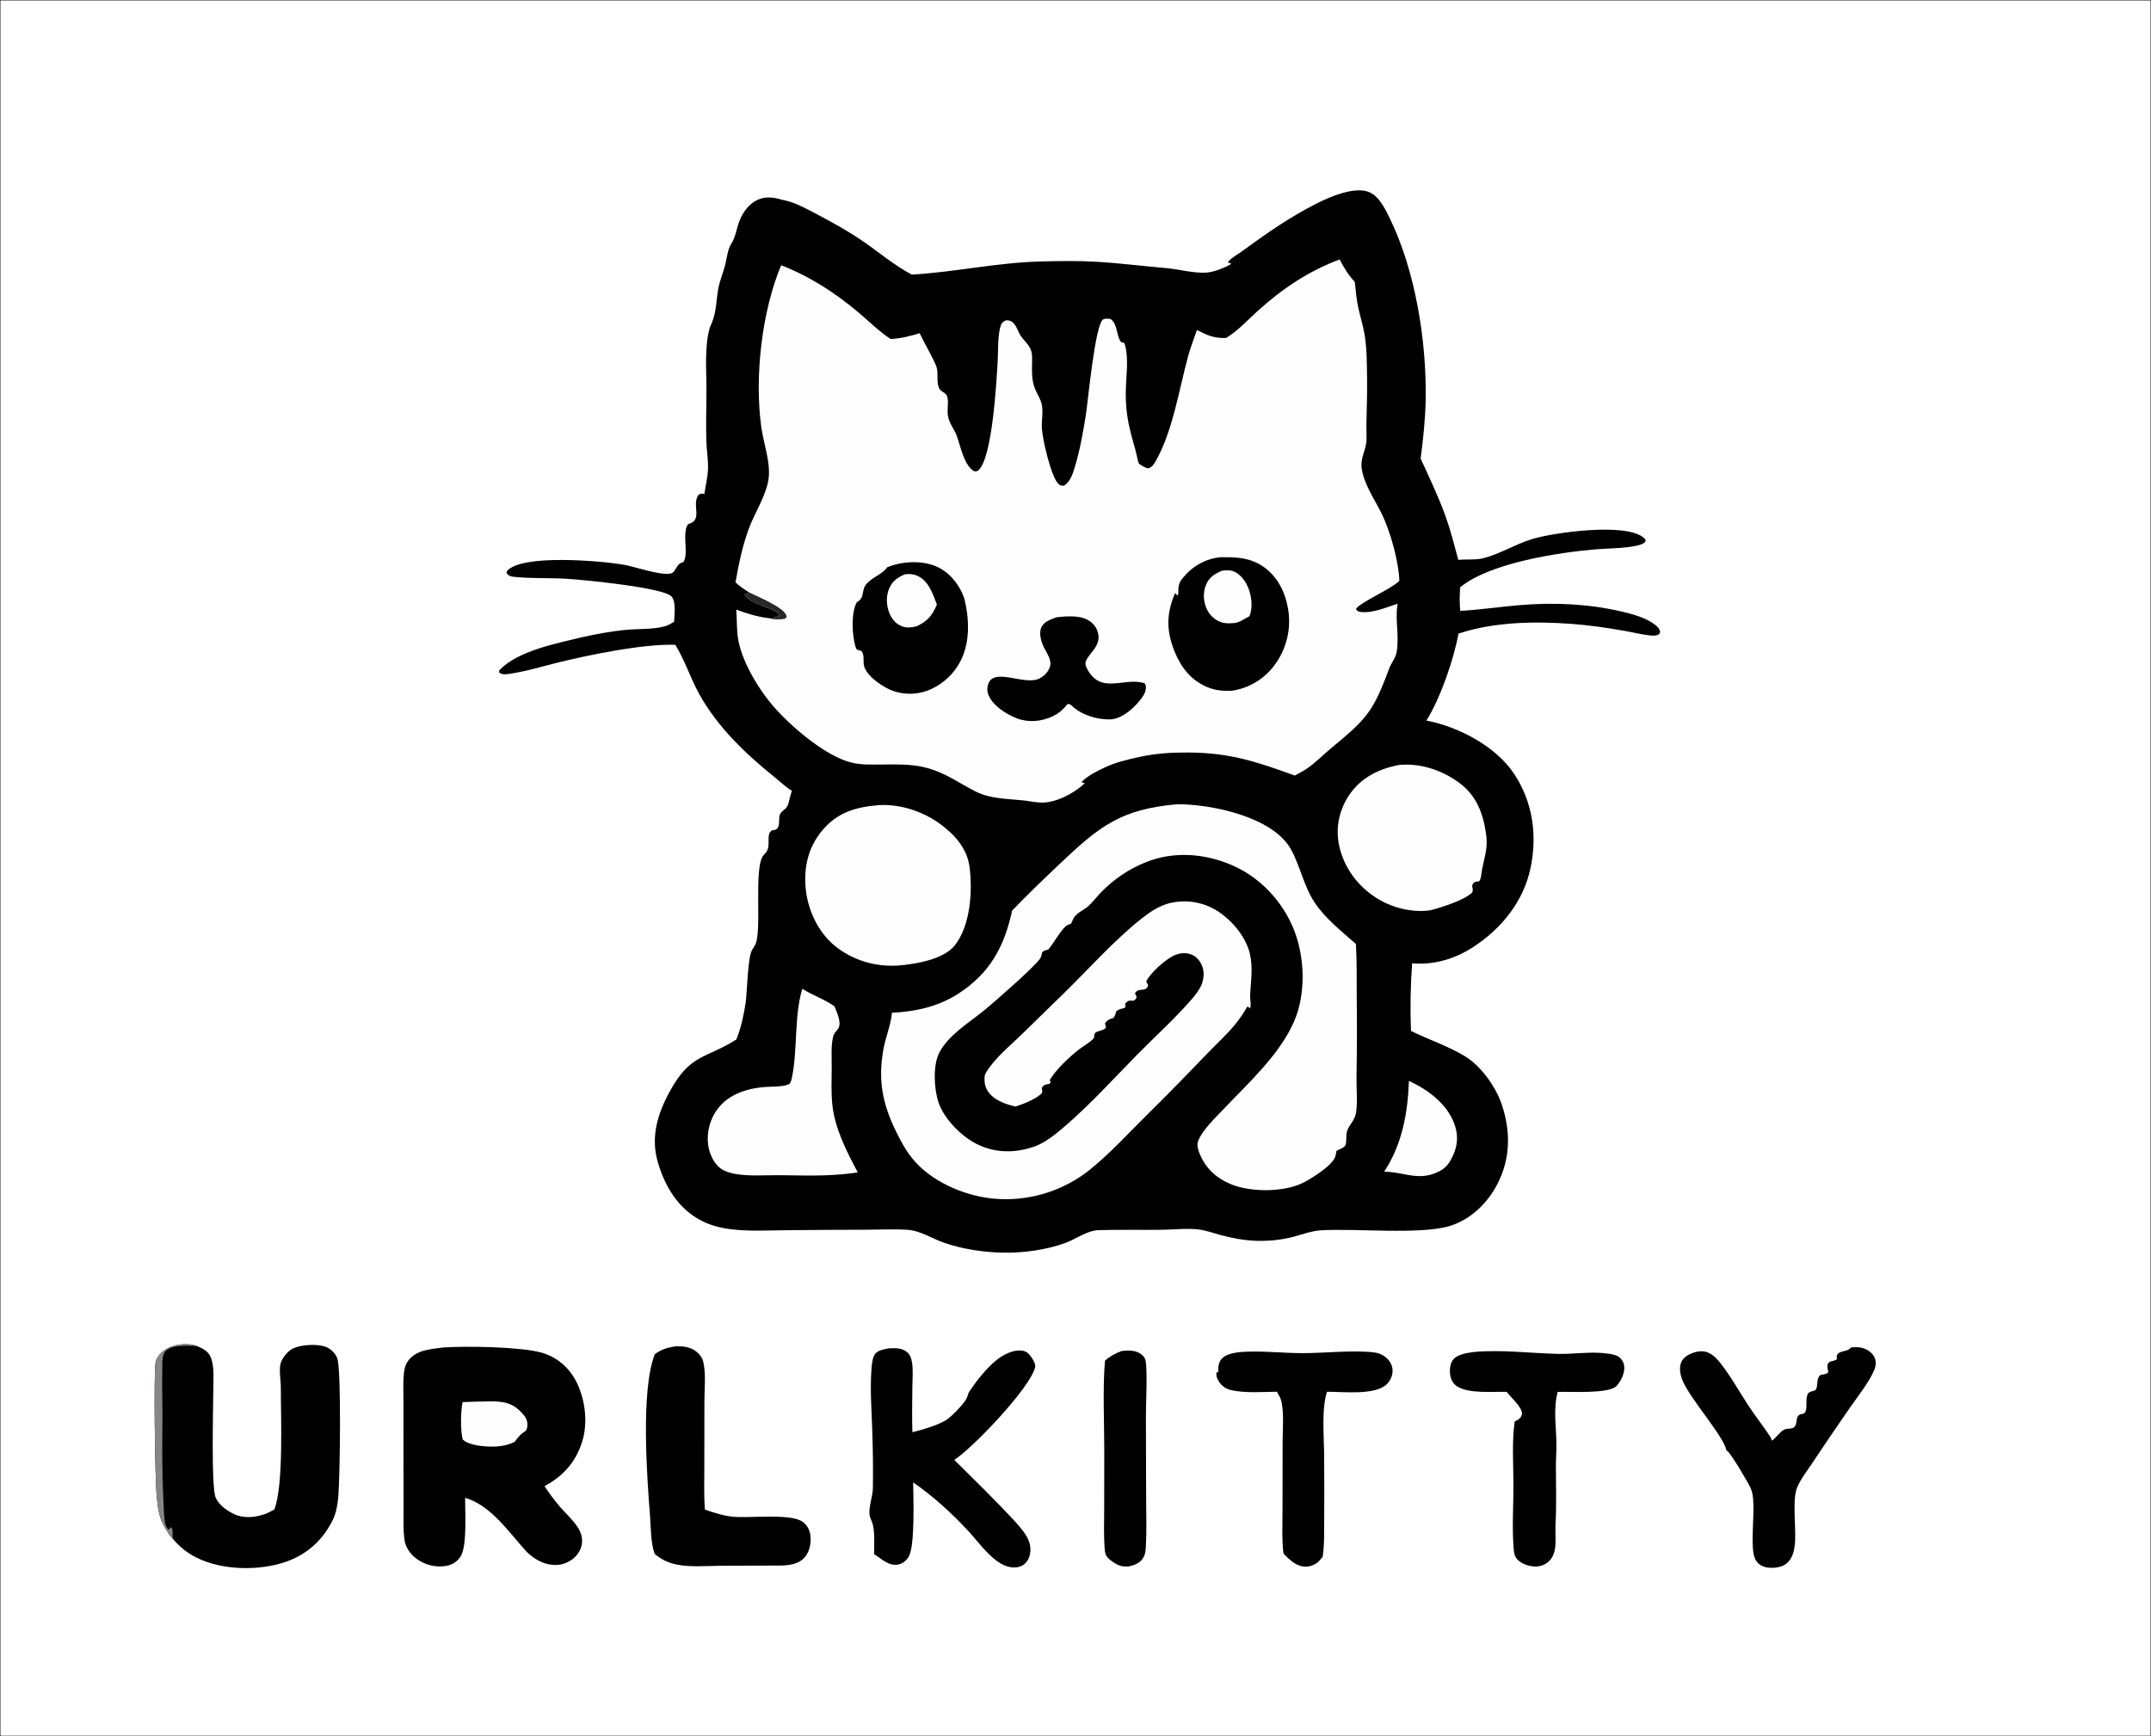 <svg width="6599" height="5327" viewBox="0 0 6599 5327" fill="none" xmlns="http://www.w3.org/2000/svg">
<rect x="0" y="0" width="6599" height="5327" fill="#333333" stroke="none"/>
<rect x="0.5" y="0.5" width="6598" height="5326" fill="white"/>
<rect x="0.5" y="0.5" width="6598" height="5326" stroke="black"/>
<g clip-path="url(#clip0_4_39)">
<path d="M3441.23 4145.34C3458.99 4143.07 3480.58 4142.71 3496.49 4152.16C3503.81 4156.5 3511.92 4164.24 3513.96 4172.77C3521.01 4202.44 3515.39 4308.07 3515.48 4344.67L3516.2 4597.67C3516.34 4645.38 3518.08 4693.76 3515.48 4741.41C3514.72 4755.2 3514.52 4768.14 3507.03 4780.25C3496.77 4796.84 3480.72 4802.23 3462.87 4806.46C3457.9 4806.64 3452.93 4806.63 3447.97 4806.43C3431.33 4805.9 3407.76 4790.29 3397.07 4777.88C3389.19 4768.73 3389.22 4755.03 3388.43 4743.51C3386.03 4706.84 3387.45 4669.4 3387.51 4632.65L3387.76 4449.99C3387.9 4362.77 3382.5 4260.02 3390 4175.04C3405.63 4161.08 3421.68 4152.61 3441.23 4145.34Z" fill="black"/>
<path d="M4522.41 4148.3C4607.62 4140.72 4694.93 4152.33 4780.33 4154.26C4822.11 4155.18 4864.22 4148.83 4905.83 4150.99C4920.88 4151.77 4953.01 4154.01 4965.34 4162.79C4965.98 4163.24 4966.6 4163.69 4967.22 4164.16C4967.81 4164.64 4968.4 4165.14 4968.98 4165.64C4969.56 4166.14 4970.12 4166.67 4970.68 4167.21C4971.24 4167.75 4971.77 4168.31 4972.28 4168.89C4972.8 4169.44 4973.31 4170.02 4973.82 4170.62C4974.3 4171.22 4974.77 4171.83 4975.21 4172.46C4975.68 4173.08 4976.12 4173.71 4976.53 4174.37C4976.94 4175.02 4977.34 4175.68 4977.73 4176.35C4978.1 4177.02 4978.47 4177.7 4978.82 4178.39C4979.16 4179.08 4979.48 4179.78 4979.8 4180.49C4980.1 4181.2 4980.39 4181.92 4980.67 4182.64C4980.93 4183.37 4981.17 4184.1 4981.39 4184.83C4981.62 4185.57 4981.82 4186.32 4982.01 4187.06C4982.19 4187.81 4982.35 4188.56 4982.48 4189.33C4982.63 4190.09 4982.76 4190.86 4982.88 4191.62C4982.97 4192.39 4983.04 4193.15 4983.1 4193.91C4984.47 4213.77 4972.89 4237.59 4959.75 4252.3C4936.85 4277.92 4816.18 4269.25 4778.68 4270.98C4764.89 4324.4 4774.21 4374.26 4774.88 4428.01C4775.18 4452.95 4773.2 4477.95 4773.31 4502.93C4773.56 4561.85 4775.49 4620.27 4772.02 4679.22C4771.44 4699.13 4772.95 4719.09 4771.91 4738.98C4770.91 4758.89 4765.65 4778.88 4749.93 4792.33C4736.31 4803.97 4720.07 4808.19 4702.45 4806.23C4684.3 4804.25 4662.71 4795.88 4651.58 4780.64C4645.65 4772.45 4644.7 4762.83 4643.86 4753.07C4638.49 4690.74 4642.91 4624.66 4643.08 4561.99C4643.22 4496.91 4637.74 4426.05 4646.86 4361.7C4649.96 4360.11 4653.06 4358.51 4656.06 4356.73C4664.53 4351.61 4667.52 4346.71 4669.73 4337.26C4667.13 4314.75 4636.09 4289.02 4622.36 4270.65C4579.57 4269.75 4507.76 4276.8 4471.46 4254.65C4459.89 4247.61 4452.62 4236.45 4449.85 4223.28C4446.6 4207.81 4447.41 4186.87 4456.81 4173.56C4470.04 4154.88 4501.58 4151.46 4522.41 4148.3Z" fill="black"/>
<path d="M3804.12 4148.64C3868.3 4143.63 3933.49 4152.05 3997.92 4151.97C4064.75 4151.91 4154.32 4141.82 4216.93 4149.93C4230.55 4151.69 4241.29 4156.52 4251.86 4165.28C4263.27 4174.7 4271.29 4187.85 4272.16 4202.83C4273.06 4219.05 4266.23 4235.55 4254.82 4246.96C4219.42 4282.37 4119.09 4270.03 4071.04 4270.45C4053.7 4322.08 4062.12 4411.79 4062.32 4467.35C4062.95 4545.43 4062.93 4623.51 4062.26 4701.59C4062.21 4726.73 4061.53 4751.84 4057.84 4776.73C4054.29 4781.18 4050.68 4785.65 4046.77 4789.79C4036.93 4800.16 4020.62 4807.04 4006.33 4807.07C3976.91 4807.13 3956.78 4786.4 3937.57 4767.11C3932.23 4722.81 3934.55 4676.47 3934.58 4631.87L3934.94 4422.69C3935.11 4383.88 3939.25 4339.58 3931.58 4301.47C3929.37 4290.56 3922.8 4279.99 3917.43 4270.31C3872.8 4270.79 3818.72 4275.38 3775.35 4264.97C3759.13 4261.09 3746.94 4251.49 3738.27 4237.26C3733.01 4228.65 3730.16 4220.34 3732.51 4210.33L3737.62 4211.06C3736.53 4197.16 3737.93 4181.47 3747.1 4170.34C3759.74 4155.01 3785.44 4150.9 3804.12 4148.64Z" fill="black"/>
<path d="M5678.35 4134.6C5699.15 4132.31 5716.66 4133.43 5734.33 4145.9C5744.62 4153.17 5752.43 4163.8 5754.16 4176.49C5755.42 4185.86 5753.21 4196.09 5749.52 4204.74C5733.58 4242.21 5698.09 4286.37 5674.57 4320.43C5635.14 4377.14 5596.34 4434.27 5558.16 4491.82C5542.72 4515.15 5521.41 4541.71 5512.02 4567.92C5498.2 4606.45 5511.09 4692.25 5506.45 4738C5504.66 4755.62 5500.64 4774.27 5489.59 4788.53C5479.38 4801.76 5464.84 4807.97 5448.59 4809.84C5430.47 4811.94 5410.34 4810.73 5395.83 4798.4C5386.49 4790.46 5381.84 4779.33 5379.69 4767.47C5372.08 4725.97 5382.29 4649.99 5378.54 4602.12C5377.65 4590.79 5376.17 4579.69 5372.03 4569.03C5365.74 4552.84 5311.37 4461.68 5299.46 4452.28C5298.37 4451.41 5297.22 4450.6 5296.1 4449.79C5289.73 4408.94 5183.6 4290.67 5161.57 4235.25C5154.69 4217.96 5150.16 4195.56 5158.63 4178.11C5165.54 4163.91 5180.56 4155.63 5194.96 4150.68C5211.48 4144.98 5229.13 4144.08 5244.93 4152.47C5258.1 4159.46 5268.64 4170.62 5277.76 4182.2C5309 4221.88 5334.64 4268.16 5362.35 4310.5C5383.88 4343.41 5407.99 4374.18 5429.8 4406.67C5432.91 4411.28 5434.47 4415.17 5435.95 4420.48C5449.99 4411.48 5459.08 4393.83 5473.73 4386.54C5481.31 4382.76 5497.17 4384.69 5502.9 4380.33C5514.48 4371.49 5509.02 4355.49 5515.79 4345.59C5524.07 4333.46 5536.35 4344.78 5540.54 4326.47C5543.92 4311.73 5539.14 4289.02 5546.72 4276.07C5551.92 4267.24 5567.58 4270.03 5571.22 4263.29C5577.82 4251.05 5572.39 4232.56 5582.1 4221.6C5588.14 4214.78 5600.13 4220.14 5609 4210.22C5608.47 4204.15 5605.98 4196.91 5606.26 4191.01C5607.07 4173.5 5625.97 4178.59 5635.62 4170.42C5635.31 4168.21 5634.42 4163.82 5634.86 4161.45C5638.36 4143.21 5664.98 4148.75 5675.52 4137.82C5676.5 4136.78 5677.4 4135.66 5678.35 4134.6Z" fill="black"/>
<path d="M2070.93 4131.19C2095.15 4130.41 2117.32 4131.86 2137.14 4147.88C2146.65 4155.57 2154.48 4166.03 2157.38 4178.03C2166.18 4214.5 2161.08 4261.53 2161.04 4299.17L2160.76 4506.39C2160.75 4548.12 2159.33 4590.37 2162.6 4631.98C2189.69 4641.66 2220.78 4651.39 2249.44 4654.02C2300.64 4658.72 2423.58 4643.31 2461.22 4668.76C2475.47 4678.38 2483.74 4693.37 2486.08 4710.26C2489.19 4732.77 2484.3 4759.98 2469.41 4777.6C2451.6 4798.65 2427.08 4801.78 2401.43 4803.6L2206.09 4804.5C2163.09 4804.75 2115.74 4809.31 2073.67 4800.11C2047.72 4794.4 2028.88 4784.81 2008.47 4768.12C1995.89 4732.88 1997.26 4689.56 1994.3 4652.37C1984.63 4531 1965.44 4265.42 2008.91 4155.15C2029.48 4140.3 2046.13 4135.3 2070.93 4131.19Z" fill="black"/>
<path d="M2726.27 4137.28C2746.38 4136.42 2767.69 4135.24 2783.67 4149.59C2792.97 4157.95 2796.19 4169.3 2798.09 4181.33C2801.77 4204.51 2799.3 4229.88 2799.07 4253.39C2798.62 4300.46 2797.59 4347.61 2799.13 4394.67C2830.72 4386.76 2872.77 4374.57 2900.82 4358.4C2917.91 4348.56 2955.38 4309.3 2964.75 4292.1C2968.72 4284.77 2969.44 4276.1 2974.23 4269C2995.84 4236.98 3026.35 4198.08 3056.3 4173.92C3077.3 4156.97 3108.29 4140.44 3136.03 4144.33C3149.2 4146.18 3156.05 4152.89 3163.54 4163.52C3168.91 4171.12 3177.89 4185.24 3175.62 4195.09C3161.22 4258.12 2983.59 4443.84 2927.58 4479.43C2991.2 4542.52 3055.68 4605.3 3116.45 4671.16C3132.73 4690.01 3150.68 4709.31 3158.03 4733.69C3163.26 4751 3162.17 4771.39 3152.97 4787.19C3146.21 4798.79 3135.27 4806.15 3122.18 4808.64C3099.81 4812.94 3077.13 4803.24 3059.26 4790.35C3024.34 4765.18 2997.46 4726.45 2968.21 4695.13C2917.88 4641.27 2862.23 4590.45 2801.44 4548.59C2802.09 4592.52 2807.19 4741.27 2788.55 4775.11C2781.88 4787.24 2770.83 4797.14 2757.1 4800.19C2727.05 4806.87 2704.83 4783.36 2681.8 4768.76C2681.46 4740.01 2684.15 4706.73 2677.89 4678.6C2675.74 4668.9 2670.05 4660.31 2668.2 4650.63C2663.46 4625.89 2677.46 4592.92 2677.88 4566.6C2678.87 4505.27 2677.96 4442.97 2675.74 4381.7C2673.66 4324.26 2669.5 4265.53 2673.09 4208.18C2674.04 4193.07 2675.36 4168.19 2684.01 4155.46C2692.67 4142.71 2712.31 4140.28 2726.27 4137.28Z" fill="black"/>
<path d="M534.554 4726.62C522.052 4714.87 510.418 4695.38 502.068 4680.28C485.614 4650.5 483.48 4617.02 480.234 4583.77C475.952 4539.92 470.578 4198.58 478.075 4176.49C484.333 4158.06 500.925 4142.96 518.257 4134.99C542.572 4123.81 578.856 4120.42 604.037 4130.01C622.2 4137.87 639.359 4145.87 646.96 4165.61C658.599 4195.84 654.239 4236.22 654.247 4268.33C654.264 4322.36 647.351 4562.94 661.756 4595.4C672.17 4618.9 696.348 4635.53 718.949 4646.16C748.205 4659.95 785.193 4656.12 814.701 4644.99C824.145 4641.41 832.976 4636.4 841.748 4631.45C870.577 4556.48 861.329 4346.83 861.569 4257.67C861.628 4235.5 855.828 4207.11 860.339 4185.89C864.145 4167.99 883.127 4144.92 899.64 4137.28C925.275 4125.43 976.192 4122.49 1002.24 4133.82C1016.35 4139.94 1028.79 4152.83 1034.45 4167.15C1047.85 4201.02 1042.88 4536.68 1037.88 4591.74C1035.78 4614.78 1031.96 4640.71 1021.85 4661.74C991.464 4724.91 941.366 4770.52 875.046 4792.89C793.513 4820.41 680.766 4818.62 603.078 4779.41C596.566 4776.21 590.229 4772.68 584.065 4768.84C577.904 4764.98 571.947 4760.84 566.193 4756.43C560.442 4751.99 554.923 4747.28 549.636 4742.3C544.35 4737.33 539.323 4732.1 534.554 4726.62Z" fill="black"/>
<path d="M534.554 4726.62C522.052 4714.87 510.418 4695.38 502.068 4680.28C485.614 4650.5 483.48 4617.02 480.234 4583.77C475.952 4539.92 470.578 4198.58 478.075 4176.49C484.333 4158.06 500.925 4142.96 518.257 4134.99C542.572 4123.81 578.856 4120.42 604.037 4130.01C577.007 4129.26 532.141 4125.29 510.293 4143.52C496.112 4155.32 498.408 4178.9 497.98 4195.87C496.531 4253.42 498.819 4311.23 498.229 4368.83C497.432 4446.52 497.099 4523.59 501.355 4601.22C502.6 4623.93 502.527 4648.09 505.941 4670.49C506.954 4677.12 510.5 4687.1 515.242 4691.97C515.774 4692.53 516.503 4692.83 517.135 4693.25C518.766 4692.58 521.048 4690.15 522.41 4688.98L519.045 4683.72L523.604 4687.83L526.327 4687.1C530.804 4696.25 529.806 4701.17 529.188 4710.96C528.827 4716.66 532.035 4721.69 534.554 4726.62Z" fill="#888685"/>
<path d="M1358.33 4134.71C1428.17 4129.54 1598.39 4132.39 1661.74 4150.46C1706.32 4163.18 1742.76 4193.35 1765.03 4233.9C1794.72 4287.93 1804.62 4362.35 1786.67 4421.58C1767.3 4485.53 1728.3 4528.82 1670.36 4560.23C1685.78 4582.62 1701.65 4604.86 1719.63 4625.33C1736.94 4645.01 1758.7 4665.04 1772.92 4686.91C1779.61 4697.2 1784.29 4709.47 1785.5 4721.72C1787.41 4741.13 1780.35 4759.42 1767.5 4773.82C1766.51 4774.92 1765.49 4775.98 1764.44 4777.01C1763.39 4778.05 1762.32 4779.07 1761.22 4780.06C1760.12 4781.04 1758.99 4782 1757.85 4782.94C1756.7 4783.85 1755.52 4784.75 1754.33 4785.62C1753.13 4786.48 1751.91 4787.31 1750.68 4788.11C1749.44 4788.91 1748.18 4789.69 1746.9 4790.43C1745.62 4791.18 1744.32 4791.89 1743.01 4792.56C1741.69 4793.21 1740.36 4793.84 1739.01 4794.46C1737.66 4795.06 1736.3 4795.61 1734.92 4796.14C1733.54 4796.68 1732.15 4797.18 1730.75 4797.65C1729.35 4798.09 1727.93 4798.51 1726.51 4798.91C1725.08 4799.3 1723.65 4799.64 1722.21 4799.94C1720.76 4800.26 1719.31 4800.54 1717.85 4800.78C1716.4 4801 1714.93 4801.2 1713.47 4801.37C1712 4801.53 1710.53 4801.66 1709.05 4801.73C1707.58 4801.82 1706.1 4801.87 1704.63 4801.87C1668.7 4802.26 1638.8 4784.14 1613.83 4759.73C1613.67 4759.45 1613.58 4759.11 1613.36 4758.89C1560.33 4700.38 1505.61 4618.84 1426.93 4595.88C1426.49 4638.08 1433.47 4741.05 1413.74 4774.52C1404.3 4790.54 1388.7 4800.92 1370.55 4804.47C1338.9 4810.68 1304.81 4802.34 1278.78 4783.55C1260.3 4770.21 1244.54 4749.32 1241.16 4726.39C1236.32 4693.51 1238.27 4658.21 1238.09 4625.05L1237.76 4450.16L1237.73 4299.29C1237.73 4270.73 1236.19 4240.92 1239.23 4212.57C1240.78 4198.11 1244.12 4186.03 1253.07 4174.28C1277.75 4141.9 1321.21 4139.77 1358.33 4134.71Z" fill="black"/>
<path d="M1419.28 4302.17C1448.18 4300.99 1477.09 4300.25 1506.02 4299.96C1541.31 4299.84 1569.88 4303.87 1596.08 4330.24C1608.57 4342.83 1618.89 4354.15 1617.99 4373.17C1617 4394.14 1608.74 4390.62 1596.78 4402.56C1593.37 4405.97 1590.16 4409.8 1586.87 4413.35L1579.11 4423.98C1558.95 4434.49 1534.48 4438.52 1511.91 4438.77C1487.09 4439.08 1438.09 4435.22 1419.93 4417.16C1411.82 4391.96 1413.33 4327.5 1419.28 4302.17Z" fill="#FEFEFE"/>
<path d="M2797.38 842.605C2929.03 834.951 3058.9 805.781 3191 802.353C3247.52 800.888 3305.6 799.828 3362.06 803.102C3433.51 807.25 3505.04 816.355 3576.41 822.499C3616.2 825.924 3660.58 838.66 3700.1 836.534C3722.77 835.315 3756.16 822.222 3775.46 810.84L3776.91 807.935L3766.87 805.734C3770.15 796.01 3798.67 779.419 3808.51 772.271C3886.81 715.413 3955.75 666.276 4043.16 622.589C4082.4 602.972 4150.52 573.981 4195.06 587.558C4228.31 597.698 4247.8 637.553 4261.98 666.335C4341.99 828.671 4376.83 1045.54 4373.78 1225.71C4372.75 1286.41 4366.18 1346.86 4358.32 1407.01C4384.97 1465.44 4413.13 1523.77 4434.83 1584.27C4450.38 1627.61 4461.84 1673.4 4473.87 1717.87C4498.25 1715.47 4527.73 1718.78 4550.94 1712.74C4603.34 1699.1 4649.12 1669.71 4700.63 1653.95C4765.31 1634.17 4992.16 1601.91 5044.03 1651.29C5047 1654.11 5046.86 1654.25 5048.65 1657.24C5047.28 1663.14 5047.22 1664.04 5041.6 1667.25C5014.84 1682.58 4930.05 1682.52 4896.55 1685.39C4780.5 1695.36 4571.6 1726.85 4479.6 1801.95C4478.09 1826.26 4477.25 1850.13 4479.94 1874.43C4541.29 1870.94 4601.02 1861.88 4662.01 1856.76C4766.15 1848.01 4872.44 1852.59 4974.29 1876.26C5008.74 1884.26 5054.46 1896.52 5081.59 1920.47C5087.74 1925.89 5091.41 1930.51 5093.11 1938.53C5091.49 1943.82 5091.63 1945.39 5086.23 1947.94C5079.18 1951.28 5069.59 1950.48 5062.04 1949.72C5035.59 1947.06 5009.19 1940.12 4982.99 1935.54C4929.18 1926.13 4874.68 1918.23 4820.21 1914.23C4708.1 1905.98 4582.17 1908.17 4474.48 1944.18C4460 2023.42 4418.97 2142.44 4376.08 2211.03C4473.73 2229.55 4587.66 2289.31 4643.61 2372.25C4701.69 2458.35 4716.54 2559.84 4696.02 2660.92C4674.88 2765.15 4607.01 2849.03 4519.31 2906.05C4463.52 2942.32 4398.73 2961.7 4332.26 2955.83C4327.11 3024.31 4325.97 3094.67 4328.73 3163.33C4381.73 3189.44 4447.89 3211.84 4496.52 3242.38C4544.87 3272.72 4589.19 3335.25 4607.17 3388.89C4634.83 3471.33 4634.38 3553.77 4594.37 3632.02C4564.28 3690.88 4512.88 3741.47 4448.87 3761.41C4358.8 3789.46 4157.56 3768.54 4052.7 3775.08C4022.75 3776.96 3995.34 3787.84 3966.57 3795.3C3930.55 3804.67 3890.95 3808.53 3853.79 3807.27C3818.55 3806.1 3779.6 3799.05 3745.45 3789.85C3723.75 3783.98 3701.77 3775.87 3679.43 3772.79C3643.64 3767.87 3602.33 3773.01 3565.89 3773.43C3501.13 3774.25 3436.14 3772.79 3371.4 3774.5C3334.38 3775.48 3301.3 3802.1 3267.04 3814.38C3209.43 3835.04 3142.15 3844.33 3081.24 3843.71C3020.98 3843.09 2952.41 3832.89 2895.47 3812.95C2860.58 3800.73 2822.84 3776.06 2785.97 3773.63C2742.91 3770.78 2698.29 3773.15 2655.1 3773.27C2571.24 3773.38 2487.38 3773.92 2403.51 3774.89C2350.29 3775.48 2294.73 3778.33 2241.88 3771.76C2210.01 3767.81 2177.57 3759.4 2149.14 3744.16C2079.44 3706.85 2039.71 3639.99 2018.1 3565.85C1995.44 3488.11 2017.56 3416.38 2055.82 3347C2118.42 3233.46 2162.93 3249.79 2258.89 3189.7C2273.11 3156.08 2282.28 3112.04 2287.69 3076.02C2292.21 3045.99 2293.65 2927.78 2309.55 2911.36C2311.7 2907.75 2313.75 2904.06 2315.97 2900.51C2339.79 2862.51 2309.91 2656.06 2343.57 2622.97C2363.75 2603.15 2355.64 2588.74 2358.66 2563.69C2359.61 2555.89 2362.2 2552.98 2367.84 2547.9C2371.51 2547.3 2376.61 2546.94 2379.95 2545.42C2393.22 2539.37 2389.29 2517.31 2390.95 2505.55C2393.41 2488.21 2410.18 2486.02 2416.07 2472.31C2422.04 2458.4 2423.51 2441.21 2429.51 2426.37C2411.21 2415.81 2393.14 2398.2 2376.52 2384.84C2287.62 2313.36 2202.13 2231.7 2145.93 2130.99C2118.37 2081.59 2101.26 2026.55 2071.89 1978.43C1974.09 1975.28 1811.84 2008.42 1715.33 2032.04C1665.21 2044.3 1613.99 2060.17 1562.94 2067.59C1551.37 2069.27 1541.35 2070.98 1531.53 2063.73L1531.17 2057.65C1587.4 1996.6 1707.52 1974.43 1785.78 1955.11C1830.38 1945.38 1877.9 1936.42 1923.37 1932.41C1960.57 1929.13 2001.66 1931.56 2037.77 1922.25C2048.83 1919.4 2058.3 1913.68 2067.99 1907.85C2068.93 1886.36 2074.82 1847.25 2060.2 1830.39C2036.3 1802.82 1786.77 1778.64 1735.37 1775.73C1682.58 1772.74 1628.07 1775.55 1575.67 1769.84C1565.22 1768.71 1560.46 1766.8 1553.95 1758.56L1555.53 1751.71C1602.53 1699.22 1845.25 1721.2 1911.89 1732.52C1948.62 1738.77 2023.67 1766.06 2056.61 1759.88C2065.56 1758.2 2068.35 1752.79 2072.78 1745.62C2081.19 1731.98 2081.68 1730.06 2096.7 1724.28C2109.05 1706.45 2101.2 1665.85 2102.26 1643.99C2102.82 1632.43 2103.24 1615.68 2112.25 1607.64C2157.96 1595.65 2120.25 1549.22 2143.21 1518.06C2151.22 1513.66 2152.28 1514.35 2160.98 1515.4C2164.62 1489.52 2171.52 1463.52 2172.12 1437.23C2172.74 1410.63 2168.17 1383.31 2167.19 1356.64C2165.31 1305 2167.18 1253.05 2167.34 1201.37C2167.54 1138.61 2160.59 1066.76 2177.36 1005.9L2184.03 990.095C2197.62 957.972 2197.24 922.213 2203.13 888.3C2207.42 863.613 2217.28 840.094 2223.89 815.958C2229.35 796.033 2230.79 774.718 2239.15 755.758C2241.43 751.848 2243.57 747.858 2245.85 743.957C2256.01 726.621 2258.77 707.477 2264.71 688.536C2274.1 658.566 2293.13 628.641 2321.99 614.222C2346.88 601.784 2373.24 605.027 2398.77 612.874C2434.49 618.918 2469.41 638.001 2501.22 654.718C2552.83 681.85 2604.33 710.256 2652.25 743.579C2700.64 777.224 2744.94 815.013 2797.38 842.605Z" fill="black"/>
<path d="M4322.36 3317.13C4324.74 3317.83 4325.46 3317.97 4327.98 3319.17C4383.32 3345.8 4438.3 3387.27 4460.78 3445.94C4473.98 3480.31 4473.09 3511.54 4457.85 3545.02C4442.83 3577.93 4430.61 3589.17 4396.6 3602.12C4341.71 3620.44 4300.71 3595.02 4246.29 3595.33C4301.58 3511.66 4318.83 3415.65 4322.36 3317.13Z" fill="#FEFEFE"/>
<path d="M2461.37 3033.85C2492.8 3054.18 2529.73 3066.06 2559.88 3087.49C2567.22 3105.52 2583.8 3139.86 2570.64 3157.45C2565.25 3164.67 2558.97 3170.15 2556.5 3179.15C2548.7 3207.65 2551.8 3244.12 2551.59 3273.7C2551.3 3312.74 2549.42 3353.23 2553.76 3392.08C2561.8 3463.89 2598.1 3534.47 2631.51 3597.31C2535.65 3612.27 2456.64 3605.17 2361.3 3606.15C2318.38 3606.54 2255.81 3610.34 2217.26 3589.45C2195.84 3577.82 2181.48 3550.86 2175.47 3527.93C2165.75 3490.77 2173.09 3448.54 2192.69 3415.74C2226.55 3359.11 2289.08 3338.94 2351.74 3334.97C2372.57 3333.69 2398.77 3334.97 2418.51 3327.65C2426.13 3324.82 2428.44 3311.85 2429.94 3304.49C2447.12 3220.15 2436.18 3117.21 2461.37 3033.85Z" fill="#FEFEFE"/>
<path d="M4292.16 2347.22C4358.21 2340.6 4425.8 2363.72 4478.48 2403.31C4530.92 2442.73 4550.55 2497.78 4559.36 2560.81C4565.06 2601.91 4554.63 2627.38 4546.97 2666.72C4544.81 2677.63 4544.37 2695.73 4538.05 2704.15C4534.38 2704.55 4529.13 2704.65 4525.77 2706.08C4518.95 2708.97 4518.61 2712.11 4516.15 2718.49C4517.8 2725.59 4519.65 2730.98 4516.85 2738.08C4491.93 2762.87 4422.36 2784.1 4387.29 2793.32C4329.49 2801.01 4267.63 2784.85 4218.95 2752.91C4162.6 2715.95 4121.13 2658.36 4107.79 2591.96C4096.94 2537.83 4109.02 2483.77 4140 2438.23C4175.91 2385.52 4230.94 2358.68 4292.16 2347.22Z" fill="#FEFEFE"/>
<path d="M2696.87 2470.34C2763.13 2466.94 2832.32 2489.89 2885.39 2529.11C2929.4 2561.65 2966.62 2603.3 2974.25 2659.13C2984.35 2733.1 2977.36 2841.14 2928.45 2901.6C2893.4 2944.92 2806.07 2958.62 2754.84 2962.68C2684.5 2966.87 2616.11 2946.88 2561.17 2902.19C2509.23 2859.96 2477.52 2790.62 2471.63 2724.7C2465.75 2658.95 2480.05 2598.75 2522.94 2547.76C2570.17 2491.63 2626.68 2476.15 2696.87 2470.34Z" fill="#FEFEFE"/>
<path d="M3613.24 2467.64C3718.58 2467.8 3906.95 2506.96 3961.14 2607.25C3989.41 2659.54 4000.24 2719.64 4033.37 2769.62C4065.78 2818.49 4116.23 2857.73 4159.72 2896.46C4162.88 2948.78 4161.95 3001.47 4162.26 3053.9C4163.32 3137.2 4163.1 3220.5 4161.59 3303.79C4160.95 3338.78 4165.37 3380.25 4160.14 3414.42C4156.42 3438.75 4138.44 3450.86 4132.28 3471.78C4128.59 3484.22 4132.17 3503.01 4127.56 3514.09C4124.65 3521.08 4107.09 3527.54 4100.26 3531.04C4099.2 3537.05 4098.2 3543.28 4096.38 3549.1C4087.68 3576.81 4017.1 3621.05 3990.56 3632.55C3930.44 3658.58 3832.65 3658.44 3772.21 3631.85C3727.81 3612.3 3696.38 3581.88 3678.9 3536.24C3674.73 3525.33 3671.29 3511.71 3675.85 3500.36C3689.38 3466.49 3730.38 3427.9 3755.72 3401.17C3831.19 3321.61 3924.84 3237.01 3969.73 3135.05C4006.78 3050.96 4003.37 2938.49 3970.03 2853.81C3935.58 2766.26 3865.56 2691.36 3778.65 2654.28C3693.91 2618.13 3600.46 2611.26 3514.5 2645.92C3461.89 2667.13 3416.96 2697.86 3377.41 2738.34C3364.24 2751.84 3352.58 2768.23 3338.46 2780.6C3323.75 2793.48 3299.73 2802.19 3291.96 2820.9C3290.08 2825.45 3287.9 2829.82 3285.78 2834.26C3282.45 2835.47 3279.2 2836.72 3275.9 2838.01C3259.07 2844.61 3230.41 2898.39 3215.36 2913.99C3207.92 2915.59 3202.97 2916.42 3197.3 2921.96C3195.87 2928.39 3194.7 2935.08 3191.14 2940.73C3175.62 2965.56 3048.19 3076.52 3020.48 3099.29C2973.95 3137.49 2908.72 3176.08 2881.01 3231.22C2861.73 3269.59 2865.57 3341.85 2878.9 3381.56C2896.46 3433.91 2949.7 3487.49 2998.75 3511.35C3055.07 3538.75 3115.81 3538.45 3174.28 3517.67C3206.24 3506.29 3237.48 3480.89 3263.07 3459.08C3343.33 3390.65 3415.59 3310.45 3489.55 3235.31C3544.19 3179.83 3603.76 3126.24 3654.68 3067.49C3666.99 3053.31 3677.89 3039.58 3685.81 3022.49C3686.22 3021.54 3686.64 3020.57 3687.09 3019.61C3692.15 3003.81 3694.84 2987.23 3690.17 2970.93C3685.44 2954.34 3675.63 2939.19 3659.97 2931.11C3642.96 2922.35 3624.2 2923.25 3606.58 2929.71C3579.18 2939.75 3528.25 2985.61 3516.34 3011.56C3518.49 3015.45 3520.54 3019.36 3522.47 3023.36C3521.63 3025.49 3520.37 3029.01 3518.94 3030.77C3512.76 3038.32 3502.16 3036.11 3493.55 3038.27C3487.45 3039.8 3485.13 3043.27 3481.86 3048.22C3484.18 3052.03 3485.78 3055.3 3487.12 3059.55C3486.22 3061.51 3484.91 3064.69 3483.51 3066.26C3477.95 3072.44 3472.02 3070.51 3464.66 3070.15C3458.04 3072.86 3455.74 3075.29 3451.3 3080.63L3453.23 3088.91L3448.53 3093.39C3439.02 3095.57 3431.64 3096.69 3424.37 3103.54C3422.27 3111.59 3421.07 3117.49 3415.19 3123.62C3403.11 3127.42 3396.71 3129.54 3389.86 3140.67C3390.47 3142.52 3391.65 3145.9 3392.07 3147.67C3393.38 3153.12 3393.13 3154.04 3388.32 3157.31C3380.57 3162.6 3370 3162.57 3362.26 3167.83C3353.76 3173.59 3359.41 3179.27 3355.16 3185.87C3349.48 3194.67 3319 3212.94 3308.48 3221.35C3277.67 3246.05 3241.12 3280.02 3220.53 3313.89L3223.25 3320.52L3219.61 3325.72C3217.95 3325.94 3216.29 3326.19 3214.63 3326.47C3204.76 3328.12 3201.32 3330.3 3195.48 3338.58C3197.27 3344.62 3198.53 3347.67 3196.57 3353.91C3179.4 3372.22 3139.21 3387.55 3115.47 3395.35C3087.68 3388.78 3056.27 3378.43 3036.72 3356.45C3024.56 3342.8 3019.55 3326.28 3020.45 3308.18C3020.51 3306.95 3020.62 3305.75 3020.7 3304.52C3021.06 3298.96 3022.3 3295.8 3025.15 3290.93C3049.92 3248.84 3097.1 3210.28 3132.11 3176.19L3263.52 3048.11C3342.01 2971.18 3417.8 2885.22 3503.95 2817.12C3529.04 2797.32 3557.03 2779.01 3588.41 2771.21C3591.46 2770.47 3594.55 2769.8 3597.66 2769.2C3600.76 2768.61 3603.87 2768.09 3607 2767.65C3610.12 2767.21 3613.25 2766.85 3616.4 2766.57C3619.55 2766.28 3622.7 2766.08 3625.85 2765.96C3629 2765.83 3632.15 2765.78 3635.3 2765.81C3638.47 2765.85 3641.63 2765.96 3644.78 2766.15C3647.93 2766.34 3651.07 2766.6 3654.21 2766.95C3657.34 2767.3 3660.46 2767.72 3663.57 2768.22C3666.71 2768.73 3669.81 2769.3 3672.89 2769.96C3675.98 2770.62 3679.05 2771.35 3682.09 2772.16C3685.14 2772.97 3688.17 2773.86 3691.17 2774.82C3694.19 2775.78 3697.18 2776.82 3700.12 2777.93C3703.09 2779.03 3706.01 2780.22 3708.9 2781.47C3711.79 2782.73 3714.66 2784.06 3717.49 2785.46C3720.32 2786.85 3723.12 2788.32 3725.88 2789.86C3728.62 2791.4 3731.33 2793.01 3734.02 2794.68C3778.62 2822.63 3822.58 2874.56 3834.52 2926.69C3844.42 2969.95 3837.46 3010.11 3835.19 3053.17C3834.6 3064.27 3839.64 3086.53 3834.38 3094.81C3831.42 3090.84 3831.81 3090.06 3826.86 3088.52C3815.25 3108.24 3802.61 3127.42 3787.93 3145.01C3762.65 3175.32 3732.73 3202.67 3705.35 3231.11C3644.22 3294.56 3583.2 3357.51 3520.37 3419.32C3461.73 3477.04 3406.78 3538.08 3342.52 3589.93C3339.89 3592.02 3337.24 3594.07 3334.57 3596.08C3331.91 3598.1 3329.21 3600.08 3326.49 3602.04C3323.77 3603.98 3321.02 3605.9 3318.24 3607.8C3315.48 3609.68 3312.7 3611.53 3309.88 3613.34C3307.07 3615.16 3304.23 3616.94 3301.38 3618.68C3298.53 3620.43 3295.65 3622.14 3292.74 3623.82C3289.85 3625.5 3286.93 3627.14 3283.99 3628.74C3281.06 3630.37 3278.1 3631.94 3275.12 3633.47C3272.14 3635.02 3269.15 3636.52 3266.14 3637.97C3263.12 3639.43 3260.09 3640.85 3257.06 3642.25C3254 3643.65 3250.93 3645 3247.86 3646.31C3244.78 3647.63 3241.68 3648.91 3238.57 3650.14C3235.46 3651.39 3232.34 3652.59 3229.2 3653.75C3226.05 3654.92 3222.89 3656.05 3219.72 3657.13C3216.57 3658.21 3213.39 3659.25 3210.19 3660.26C3207 3661.29 3203.8 3662.27 3200.6 3663.2C3197.37 3664.13 3194.14 3665.01 3190.89 3665.85C3187.67 3666.71 3184.42 3667.53 3181.16 3668.31C3177.9 3669.08 3174.63 3669.82 3171.35 3670.52C3168.08 3671.21 3164.8 3671.87 3161.5 3672.48C3158.22 3673.1 3154.92 3673.67 3151.6 3674.22C3148.3 3674.76 3144.99 3675.25 3141.68 3675.7C3138.36 3676.16 3135.04 3676.58 3131.72 3676.96C3128.38 3677.33 3125.05 3677.66 3121.71 3677.96C3118.37 3678.24 3115.03 3678.49 3111.7 3678.72C3108.36 3678.92 3105.01 3679.09 3101.66 3679.22C3098.32 3679.35 3094.97 3679.44 3091.62 3679.5C3088.28 3679.56 3084.94 3679.57 3081.58 3679.53C3078.22 3679.49 3074.88 3679.42 3071.54 3679.3C3068.18 3679.19 3064.84 3679.04 3061.5 3678.86C3058.16 3678.67 3054.83 3678.44 3051.49 3678.16C3048.15 3677.88 3044.82 3677.56 3041.48 3677.21C2953.64 3667.39 2853.65 3623.52 2797.68 3553.1C2777.35 3527.54 2762.43 3499.41 2748.19 3470.18C2706.94 3385.59 2693.27 3313.3 2710.29 3219.06C2716.85 3182.71 2732.25 3147.33 2736.01 3110.72L2736.32 3107.45C2808.87 3104.32 2879.66 3088.24 2941.25 3048.22C3037.31 2985.81 3081.61 2903.34 3104.9 2794.35C3151.69 2745.24 3201.1 2698.25 3250.29 2651.52C3372.21 2535.71 3438.49 2482.28 3613.24 2467.64Z" fill="#FEFEFE"/>
<path d="M3761.39 1036.97C3798.89 1014.35 3826.8 982.6 3859.07 953.506C3934.24 885.736 4014.69 831.705 4109.75 796.052C4122.97 821.039 4136.76 844.373 4156.33 864.944C4158.96 891.81 4161.56 918.773 4167.3 945.189C4173.31 972.866 4182.03 999.894 4186.59 1027.89C4193.67 1071.51 4193.33 1118.16 4194 1162.31C4194.7 1207.04 4193.02 1251.61 4192.04 1296.32C4191.62 1314.99 4193.11 1333.88 4192.07 1352.5C4190.39 1381.86 4173.06 1405.66 4177.39 1436.6C4184.33 1486.2 4217.91 1533.24 4239.61 1577.73C4265.48 1630.8 4291.04 1722.75 4293.02 1781.61C4292.35 1782.35 4291.68 1783.1 4290.98 1783.83C4269.62 1806.5 4165.14 1852.08 4160.11 1869.2C4164.28 1874.69 4166.54 1876.53 4173.56 1877.57C4208.52 1882.76 4254.8 1863.35 4287.82 1852.25C4287.57 1853.84 4287.29 1855.42 4287.04 1857.01C4279.74 1904.94 4293.58 1949.44 4284.52 2001.96C4281.73 2018.35 4267.8 2035.01 4261.84 2051.11C4212.18 2185.68 4192.46 2205.82 4082.45 2296.84C4057.34 2317.63 4034.19 2341.87 4007 2360C3995.96 2367.37 3983.85 2372.91 3972.44 2379.69C3852.92 2336.51 3772.94 2309.44 3643.08 2308.97C3591.23 2308.78 3543.36 2311.96 3492.63 2323.24C3456.95 2331.18 3422.19 2339.39 3388.91 2355C3364.94 2366.23 3338.94 2379.37 3319.61 2397.79L3318.55 2401.11C3322.33 2401.56 3324.84 2400.91 3327.58 2403.7C3295.31 2434.18 3238.43 2464.38 3192.88 2462.6C3174.87 2461.89 3157.06 2457.8 3139.16 2455.92C3089.72 2450.72 3039.24 2451.54 2993.52 2428.77C2941.14 2402.69 2905.81 2374.14 2847.12 2357.19C2799.38 2343.4 2749.97 2345.64 2700.82 2345.9C2670.65 2346.06 2640.68 2347.26 2611.19 2339.71C2534 2319.96 2434.3 2235.36 2381.04 2176.8C2332.4 2123.32 2279.27 2037.43 2265.41 1966.31C2259.43 1935.61 2261.26 1901.7 2258.75 1870.44C2289.83 1881.85 2319.3 1891.47 2352.31 1895.91C2364.63 1895.41 2380.51 1896.55 2390.72 1888.89C2387.72 1866.55 2296.93 1854.14 2284.57 1824.36C2288.72 1822.98 2291.9 1822.11 2295.21 1819.1C2295.87 1818.49 2296.44 1817.8 2297.06 1817.15C2282.37 1807.98 2269.2 1798.66 2256.35 1787.03C2266.12 1731.59 2277.82 1674.69 2297.4 1621.77C2315.39 1573.17 2352.47 1517.12 2358.21 1466.6C2363.89 1416.66 2342.44 1359.96 2335.5 1310.11C2314.39 1158.26 2336.83 955.458 2396.47 813.838C2485.12 848.431 2562.13 898.367 2634.71 959.588C2666.89 986.728 2697.18 1017.2 2732.46 1040.32C2763.66 1038.5 2791.56 1031.62 2821.33 1022.35C2833.18 1048.26 2865.98 1104.31 2873.06 1125.72C2879.7 1145.78 2872.01 1170.14 2880.6 1190.23C2886.79 1204.71 2903.04 1202.82 2906.64 1219.35C2911.09 1239.85 2903.8 1260.62 2909.37 1281.43C2909.7 1282.66 2909.98 1283.91 2910.32 1285.13C2915.29 1302.83 2927.25 1317.08 2933.93 1334.01C2946.51 1366.01 2956.3 1427.74 2988.79 1446.12C2994.86 1446.79 2997.91 1446.65 3002.58 1442.18C3044.72 1401.86 3057.08 1170.99 3060.75 1108.75C3062.7 1075.8 3060.33 1032.84 3069.36 1001.53C3072.16 991.778 3076.77 986.717 3086 982.939C3095 982.575 3100.93 983.828 3107.78 990.061C3119.11 1000.36 3122.52 1016.37 3130.6 1029.04C3139.52 1043.03 3155.83 1056.77 3161.95 1071.83C3165.28 1080.07 3166.37 1089.76 3166.42 1098.58C3166.56 1131.67 3162.65 1164.87 3176.57 1196.06C3183.4 1211.35 3193.07 1225.71 3196.26 1242.37C3200.93 1266.8 3194.7 1291.13 3196.4 1315.6C3198.72 1348.8 3224.62 1465.03 3247.88 1485.51C3253.28 1490.26 3256.58 1490.4 3263.52 1490.32C3283.37 1479.71 3291.48 1452.7 3297.63 1432.33C3313.32 1380.38 3322.6 1326.98 3331.25 1273.51C3337.34 1235.71 3359.57 992.612 3384.55 979.96C3390.78 976.814 3399.09 978.008 3405.85 978.271C3428.31 991.387 3424.53 1027.82 3437.71 1047.56C3442.46 1054.68 3447.8 1046.13 3451.02 1057.42C3463.88 1102.2 3453.84 1160.34 3453.7 1206.83C3453.51 1274.98 3465.2 1317.49 3483.74 1382.2C3487.54 1395.54 3489.05 1409.27 3493.69 1422.39C3503 1428.56 3511.25 1434.99 3522.44 1437.07C3534.66 1433.58 3540.45 1423.94 3546.49 1413.24C3597.86 1322.12 3617.24 1195.01 3644.7 1093.95C3652.16 1066.49 3662.57 1039.45 3672.05 1012.62C3703.45 1028.71 3725.04 1038.52 3761.39 1036.97Z" fill="#FEFEFE"/>
<path d="M2297.06 1817.15C2321.03 1829.34 2408.49 1864.5 2413.04 1890.53C2413.73 1894.52 2411.52 1895.41 2409.17 1898C2392.68 1902.46 2368.74 1900.37 2352.31 1895.91C2364.63 1895.41 2380.51 1896.55 2390.72 1888.89C2387.72 1866.55 2296.93 1854.14 2284.57 1824.36C2288.72 1822.98 2291.9 1822.11 2295.21 1819.1C2295.87 1818.49 2296.44 1817.8 2297.06 1817.15Z" fill="#2A2827"/>
<path d="M3241.26 1893.99C3267.6 1891.19 3301.85 1888.34 3326.91 1897.55C3342.91 1903.43 3358.04 1915.52 3364.89 1931.43C3385.61 1979.63 3340.47 2001.9 3331.02 2029.72C3328.37 2037.62 3331.19 2044.4 3334.8 2051.41C3377.3 2133.73 3449.51 2075.88 3511.87 2096.63C3514.24 2100.46 3515.36 2103.53 3515.59 2108.02C3516.43 2126.7 3500.99 2144.73 3489.33 2158.03C3469.31 2180.88 3436.03 2207.4 3403.81 2207.44C3361.61 2207.49 3316.28 2193.02 3285.86 2163.54C3281.44 2160.44 3280.77 2160.39 3275.34 2160.16C3273.64 2162.07 3271.91 2163.96 3270.23 2165.92C3258.29 2180.07 3246.71 2189.75 3229.96 2197.68C3195.14 2214.14 3155.8 2217.78 3119.5 2204.15C3087.98 2192.32 3046.32 2165.37 3032.87 2133.34C3027.64 2120.87 3027.78 2107.62 3033.26 2095.25C3052.97 2050.69 3140.53 2101.66 3185.27 2083.46C3200.6 2077.23 3214.24 2063.84 3220.31 2048.33C3228.87 2026.39 3211.22 2004.38 3202.27 1985.52C3194.33 1968.77 3186.78 1944.4 3194.19 1926.42C3202.3 1906.73 3223.14 1901.02 3241.26 1893.99Z" fill="black"/>
<path d="M2721.89 1740.55C2765.73 1722.57 2826.06 1718.67 2870.49 1737.27C2910.65 1754.09 2940 1789.26 2955.77 1829.15C2957.25 1832.9 2958.45 1836.48 2959.35 1840.4C2971.23 1889.58 2974.78 1945.65 2960.13 1994.68C2959.24 1997.74 2958.27 2000.77 2957.22 2003.78C2956.18 2006.78 2955.05 2009.76 2953.84 2012.72C2952.65 2015.67 2951.38 2018.59 2950.04 2021.47C2948.69 2024.36 2947.28 2027.21 2945.79 2030.03C2944.31 2032.85 2942.76 2035.62 2941.12 2038.36C2939.49 2041.1 2937.81 2043.8 2936.05 2046.45C2934.28 2049.1 2932.46 2051.71 2930.57 2054.27C2928.67 2056.84 2926.72 2059.35 2924.71 2061.82C2922.69 2064.28 2920.61 2066.69 2918.48 2069.05C2916.34 2071.41 2914.14 2073.72 2911.89 2075.97C2909.63 2078.22 2907.32 2080.41 2904.96 2082.55C2902.6 2084.68 2900.18 2086.76 2897.71 2088.77C2895.25 2090.78 2892.73 2092.73 2890.17 2094.62C2887.6 2096.51 2884.99 2098.33 2882.33 2100.09C2879.68 2101.84 2876.98 2103.53 2874.24 2105.15C2871.5 2106.77 2868.72 2108.32 2865.9 2109.81C2863.57 2111.06 2861.21 2112.25 2858.82 2113.38C2856.43 2114.52 2854.02 2115.59 2851.58 2116.6C2849.13 2117.61 2846.67 2118.56 2844.18 2119.45C2841.69 2120.34 2839.18 2121.16 2836.65 2121.92C2834.11 2122.69 2831.56 2123.38 2829 2124.02C2826.43 2124.65 2823.85 2125.22 2821.26 2125.72C2818.66 2126.23 2816.06 2126.67 2813.44 2127.04C2810.82 2127.41 2808.2 2127.72 2805.57 2127.96C2802.93 2128.2 2800.3 2128.38 2797.66 2128.49C2795.01 2128.6 2792.37 2128.64 2789.73 2128.62C2787.08 2128.59 2784.44 2128.5 2781.81 2128.35C2779.17 2128.19 2776.53 2127.97 2773.91 2127.68C2771.28 2127.39 2768.66 2127.04 2766.05 2126.62C2763.44 2126.2 2760.84 2125.71 2758.26 2125.16C2755.67 2124.61 2753.1 2124 2750.55 2123.32C2747.99 2122.64 2745.45 2121.9 2742.94 2121.09C2712.65 2111.61 2658.26 2075.34 2650.62 2042.71C2647.37 2028.84 2652.33 2013.44 2644.67 2000.31C2641.91 1995.59 2637.57 1995.68 2632.46 1994.51L2629.29 1993.82C2626.73 1990.04 2625.38 1987.14 2624.08 1982.7C2614.04 1948.36 2610.52 1879.72 2628.65 1847.76C2653.96 1833.81 2641.82 1814.6 2655.93 1794.79C2671.73 1772.61 2705.21 1763.41 2720.71 1742.26C2721.12 1741.7 2721.5 1741.12 2721.89 1740.55Z" fill="black"/>
<path d="M2775.83 1762.36C2789.15 1760.44 2800.96 1760.98 2813.53 1766.38C2848.55 1781.47 2862.04 1822.24 2874.25 1855.05C2859.88 1889 2845.47 1905.95 2812.22 1921.66C2797.23 1925.26 2782.97 1927.48 2768.04 1922.05C2749.43 1915.29 2736.43 1900.32 2728.93 1882.36C2719.11 1858.84 2717.63 1829.15 2727.9 1805.65C2737.92 1782.7 2753.67 1771.68 2775.83 1762.36Z" fill="#FEFEFE"/>
<path d="M3743.47 1709.84C3792.32 1709 3834.88 1710.55 3876.41 1739.29C3919.03 1768.78 3942.85 1816.71 3951.35 1866.91C3951.69 1868.77 3952 1870.64 3952.28 1872.52C3952.56 1874.4 3952.82 1876.27 3953.06 1878.15C3953.3 1880.04 3953.52 1881.92 3953.7 1883.81C3953.89 1885.7 3954.06 1887.58 3954.21 1889.47C3954.34 1891.37 3954.45 1893.26 3954.54 1895.15C3954.64 1897.05 3954.71 1898.94 3954.77 1900.84C3954.8 1902.73 3954.82 1904.63 3954.82 1906.53C3954.82 1908.42 3954.79 1910.32 3954.74 1912.22C3954.68 1914.11 3954.61 1916.01 3954.51 1917.9C3954.42 1919.79 3954.3 1921.68 3954.15 1923.57C3954 1925.47 3953.83 1927.36 3953.65 1929.24C3953.44 1931.13 3953.22 1933.01 3952.98 1934.89C3952.73 1936.77 3952.47 1938.65 3952.19 1940.52C3951.9 1942.4 3951.58 1944.27 3951.24 1946.14C3950.91 1948 3950.54 1949.86 3950.15 1951.72C3949.78 1953.58 3949.38 1955.43 3948.95 1957.28C3948.52 1959.12 3948.06 1960.96 3947.58 1962.8C3947.1 1964.64 3946.59 1966.46 3946.07 1968.29C3945.55 1970.11 3945.01 1971.92 3944.45 1973.73C3943.87 1975.54 3943.27 1977.34 3942.66 1979.14C3942.04 1980.93 3941.4 1982.72 3940.73 1984.49C3940.08 1986.27 3939.4 1988.04 3938.69 1989.8C3937.98 1991.56 3937.25 1993.31 3936.51 1995.05C3935.76 1996.79 3934.99 1998.53 3934.18 2000.25C3933.4 2001.97 3932.59 2003.68 3931.75 2005.38C3930.91 2007.09 3930.05 2008.78 3929.15 2010.46C3928.27 2012.14 3927.38 2013.8 3926.47 2015.46C3925.53 2017.12 3924.59 2018.76 3923.64 2020.4C3922.67 2022.03 3921.68 2023.65 3920.68 2025.26C3919.67 2026.86 3918.65 2028.46 3917.6 2030.04C3916.56 2031.63 3915.5 2033.19 3914.41 2034.75C3913.31 2036.3 3912.2 2037.84 3911.09 2039.37C3909.17 2042.04 3907.18 2044.65 3905.13 2047.22C3903.08 2049.78 3900.96 2052.29 3898.78 2054.76C3896.62 2057.21 3894.39 2059.62 3892.1 2061.97C3889.81 2064.32 3887.45 2066.61 3885.02 2068.84C3882.62 2071.07 3880.16 2073.24 3877.64 2075.35C3875.12 2077.46 3872.56 2079.5 3869.95 2081.48C3867.32 2083.46 3864.66 2085.38 3861.95 2087.23C3859.23 2089.07 3856.47 2090.85 3853.68 2092.56C3850.86 2094.28 3848.01 2095.91 3845.12 2097.48C3842.25 2099.05 3839.33 2100.55 3836.37 2101.97C3833.4 2103.4 3830.41 2104.75 3827.39 2106.02C3824.37 2107.29 3821.31 2108.49 3818.22 2109.61C3815.14 2110.74 3812.03 2111.78 3808.88 2112.75C3805.74 2113.71 3802.58 2114.6 3799.4 2115.41C3796.21 2116.22 3793.01 2116.95 3789.8 2117.6C3786.58 2118.25 3783.35 2118.82 3780.1 2119.31C3752.08 2120.73 3727.81 2118.72 3701.83 2107.47C3652.28 2086 3622.27 2046.44 3602.75 1997.3C3577.89 1934.67 3578.17 1882.34 3604.63 1821.02L3607.31 1821.14L3612.29 1828.05C3619.75 1817.22 3607.2 1799.96 3627.75 1774.45C3657.03 1738.08 3697.13 1714.64 3743.47 1709.84Z" fill="black"/>
<path d="M3748.61 1751.24C3761.25 1749.67 3774.82 1748.51 3786.64 1754.04C3807.93 1763.98 3822.27 1784.96 3830.47 1806.31C3839.97 1831.07 3844 1866.08 3832.98 1890.79C3818.02 1898.7 3803.51 1909.88 3786.37 1911.72C3772.91 1912.72 3759.46 1913.68 3746.49 1909.27C3727.22 1902.73 3711.7 1888.15 3702.78 1870.01C3692.18 1848.37 3690.08 1820.72 3698.53 1798.01C3708.09 1772.25 3724.65 1761.42 3748.61 1751.24Z" fill="#FEFEFE"/>
</g>
<defs>
<clipPath id="clip0_4_39">
<rect width="5941" height="4846" fill="white" transform="translate(130)"/>
</clipPath>
</defs>
</svg>
